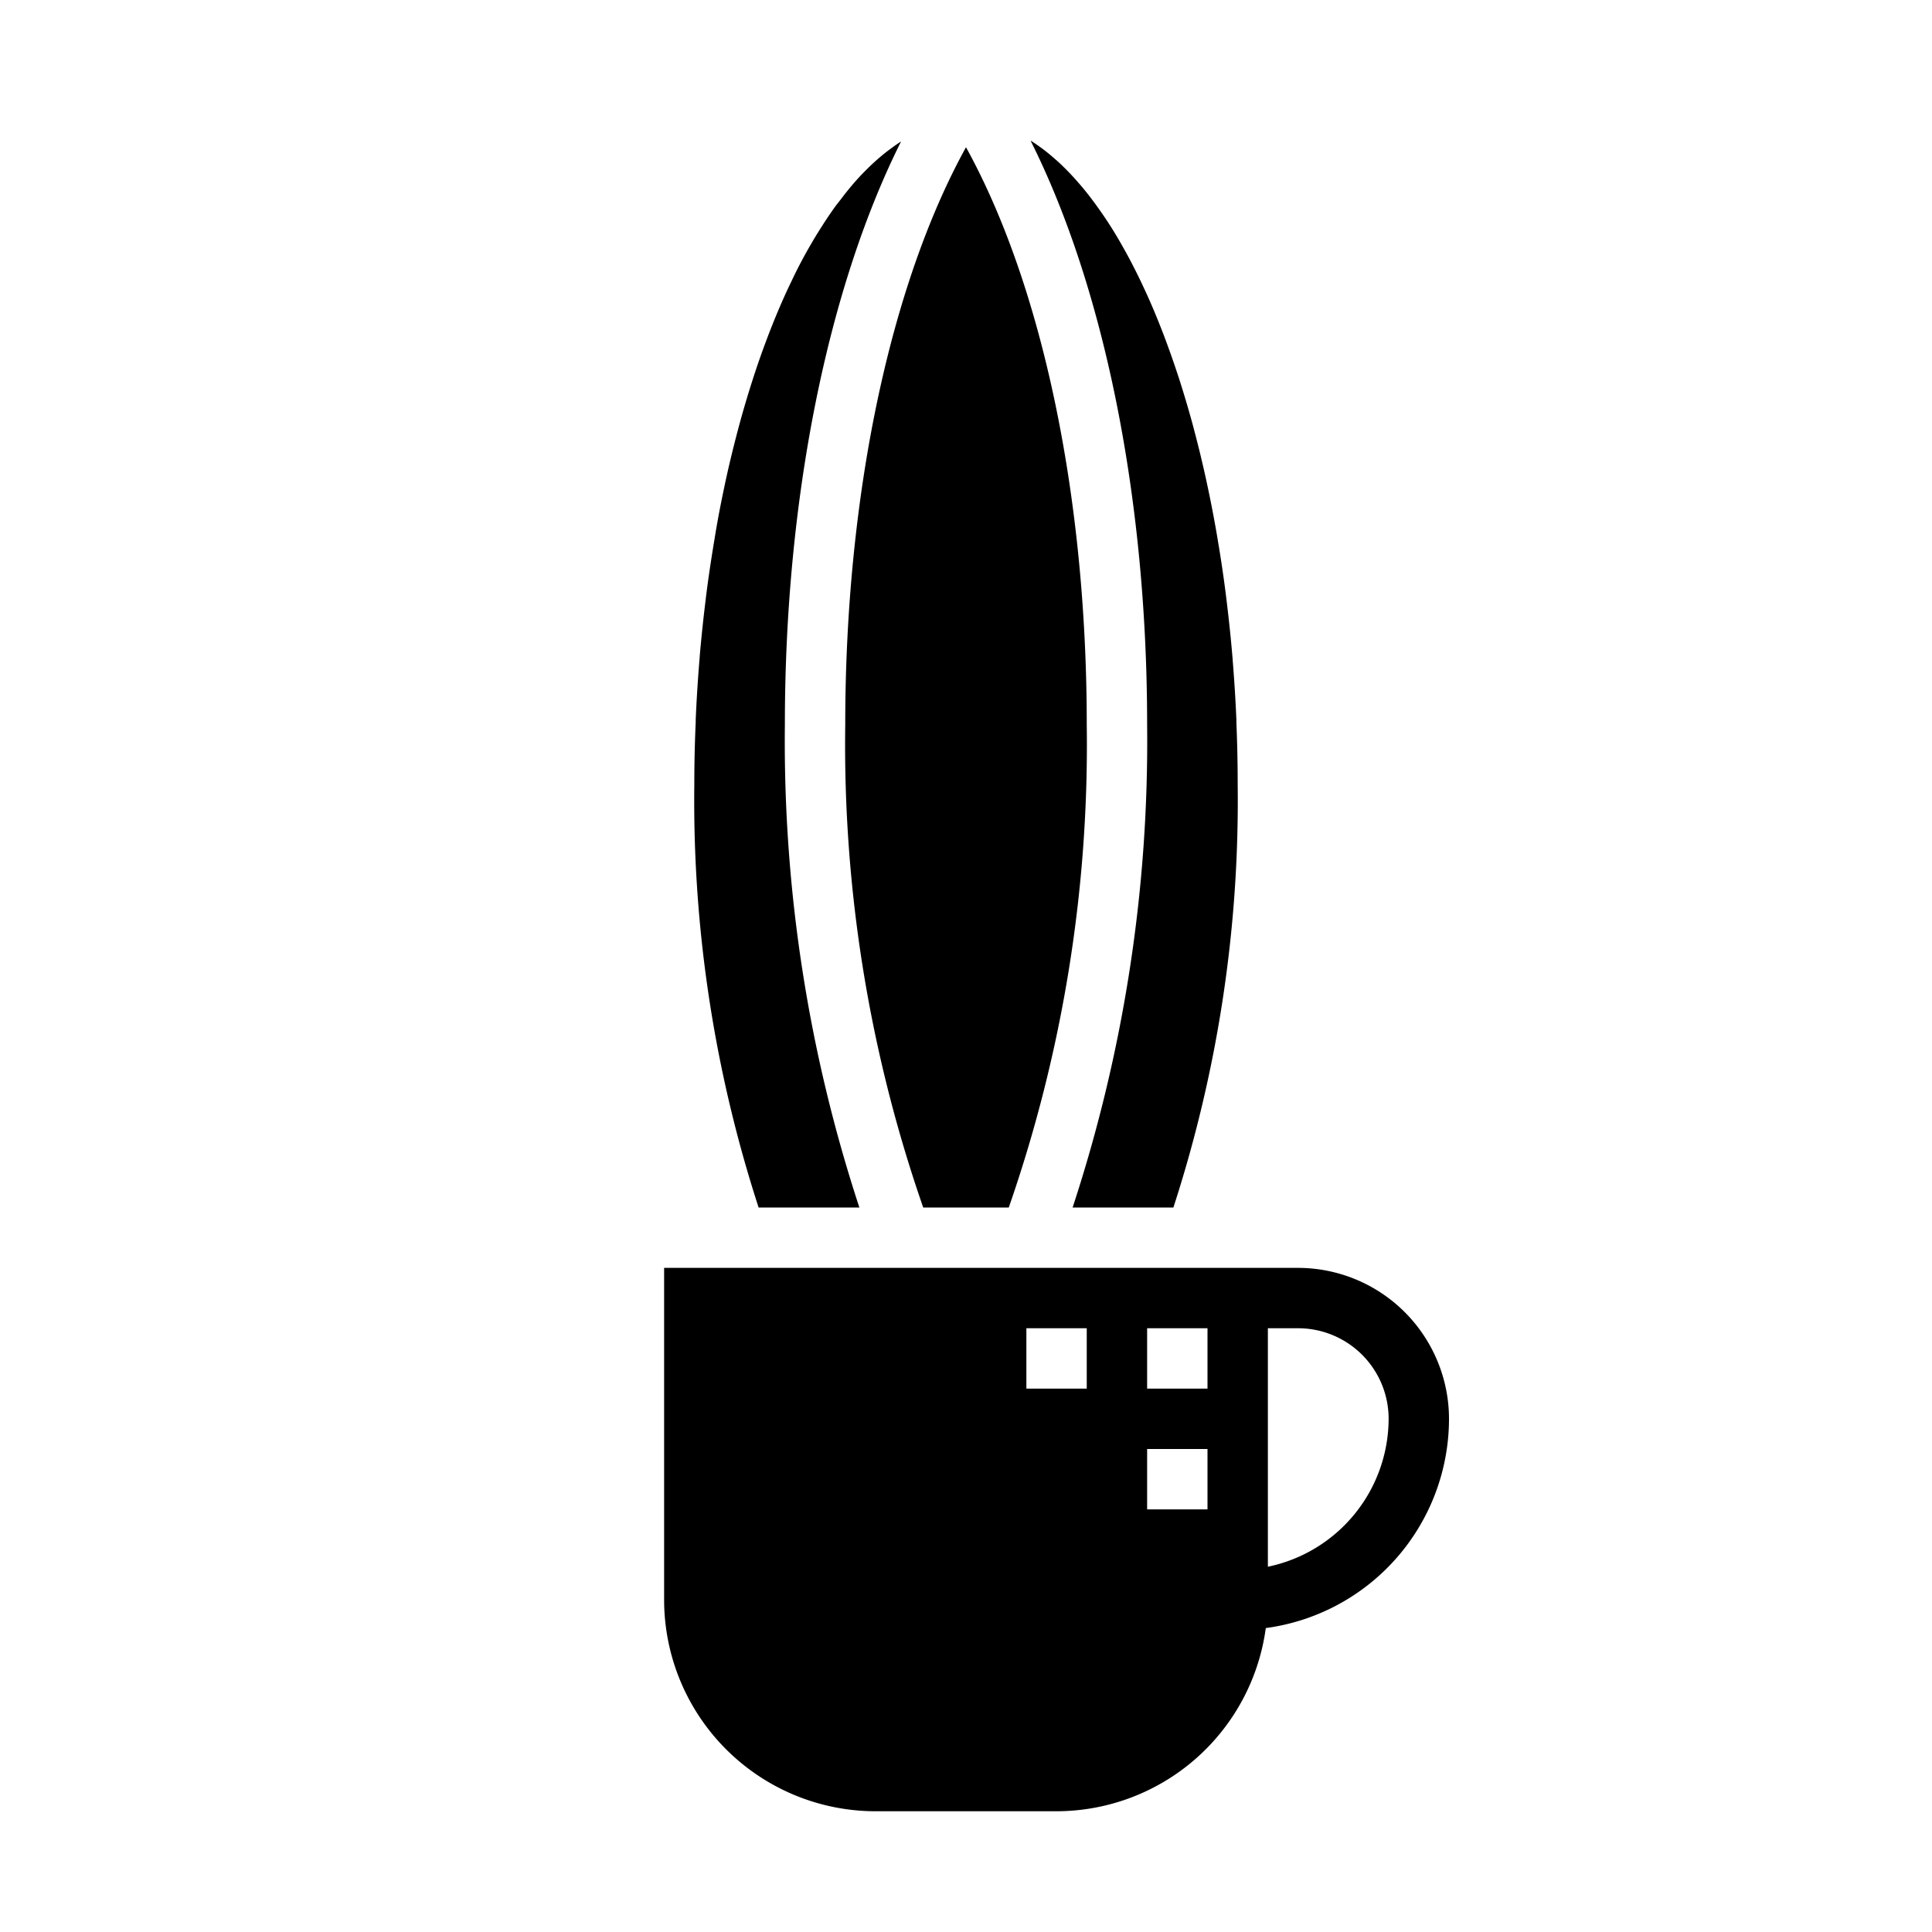 <svg xmlns="http://www.w3.org/2000/svg" viewBox="0 0 64 64" x="0px" y="0px"><g data-name="Cactus"><path d="M30.583,40h2.834A46.681,46.681,0,0,0,36,24c0-7.559-1.479-14.551-4-19.123C29.479,9.449,28,16.441,28,24A46.681,46.681,0,0,0,30.583,40Z"></path><path d="M28.468,40A49.471,49.471,0,0,1,26,24c0-7.468,1.416-14.452,3.849-19.313-.118.074-.234.157-.349.242-.076.056-.151.113-.225.173a7.542,7.542,0,0,0-.615.561c-.061.062-.122.123-.182.188-.2.215-.394.448-.585.7-.065.085-.131.168-.2.256-.166.228-.328.47-.488.722-.086.136-.172.272-.256.415-.106.179-.211.362-.314.551q-.2.366-.385.755c-.082.17-.164.343-.244.519q-.206.456-.4.939c-.063.159-.127.32-.188.483-.136.359-.268.727-.394,1.107-.048.143-.094.289-.141.435-.13.414-.256.837-.375,1.272-.034.124-.067.25-.1.376-.122.467-.238.943-.346,1.432-.024.106-.046.214-.069.322-.109.516-.212,1.041-.3,1.578-.015.086-.028.174-.043.262-.093.561-.179,1.132-.253,1.714-.009.07-.017.141-.025.211q-.112.906-.193,1.839c0,.049-.007.1-.011.147-.052.645-.094,1.3-.122,1.96l0,.086Q23,24.953,23,26a43.6,43.6,0,0,0,2.13,14Z"></path><path d="M35.532,40H38.87A43.6,43.6,0,0,0,41,26q0-1.047-.043-2.073l0-.086c-.028-.663-.07-1.317-.122-1.963,0-.047-.007-.095-.011-.142-.053-.629-.119-1.249-.194-1.859-.008-.061-.014-.122-.022-.182q-.114-.9-.261-1.763c-.011-.067-.021-.134-.033-.2q-.146-.851-.321-1.665c-.015-.071-.03-.143-.046-.214q-.176-.8-.379-1.567c-.018-.07-.037-.14-.055-.21q-.206-.756-.434-1.468c-.021-.068-.043-.135-.065-.2q-.231-.7-.484-1.363l-.073-.186Q38.2,10.2,37.921,9.6c-.026-.056-.052-.11-.077-.165q-.282-.6-.581-1.138c-.026-.047-.052-.092-.078-.138-.2-.358-.412-.7-.627-1.015-.025-.037-.051-.072-.076-.109-.219-.316-.442-.612-.671-.882-.023-.028-.047-.053-.07-.08a8.551,8.551,0,0,0-.715-.739c-.02-.018-.04-.033-.059-.05a6.263,6.263,0,0,0-.761-.585c-.013-.008-.027-.015-.04-.024s-.017-.007-.025-.012C36.58,9.529,38,16.521,38,24A49.471,49.471,0,0,1,35.532,40Z"></path><path d="M48,47a5.006,5.006,0,0,0-5-5H22V53a7.008,7.008,0,0,0,7,7h6a7.005,7.005,0,0,0,6.931-6.068A7,7,0,0,0,48,47ZM38,44h2v2H38Zm-2,2H34V44h2Zm2,4V48h2v2Zm4,1.9V44h1a3,3,0,0,1,3,3,5.018,5.018,0,0,1-4,4.9Z"></path></g></svg>